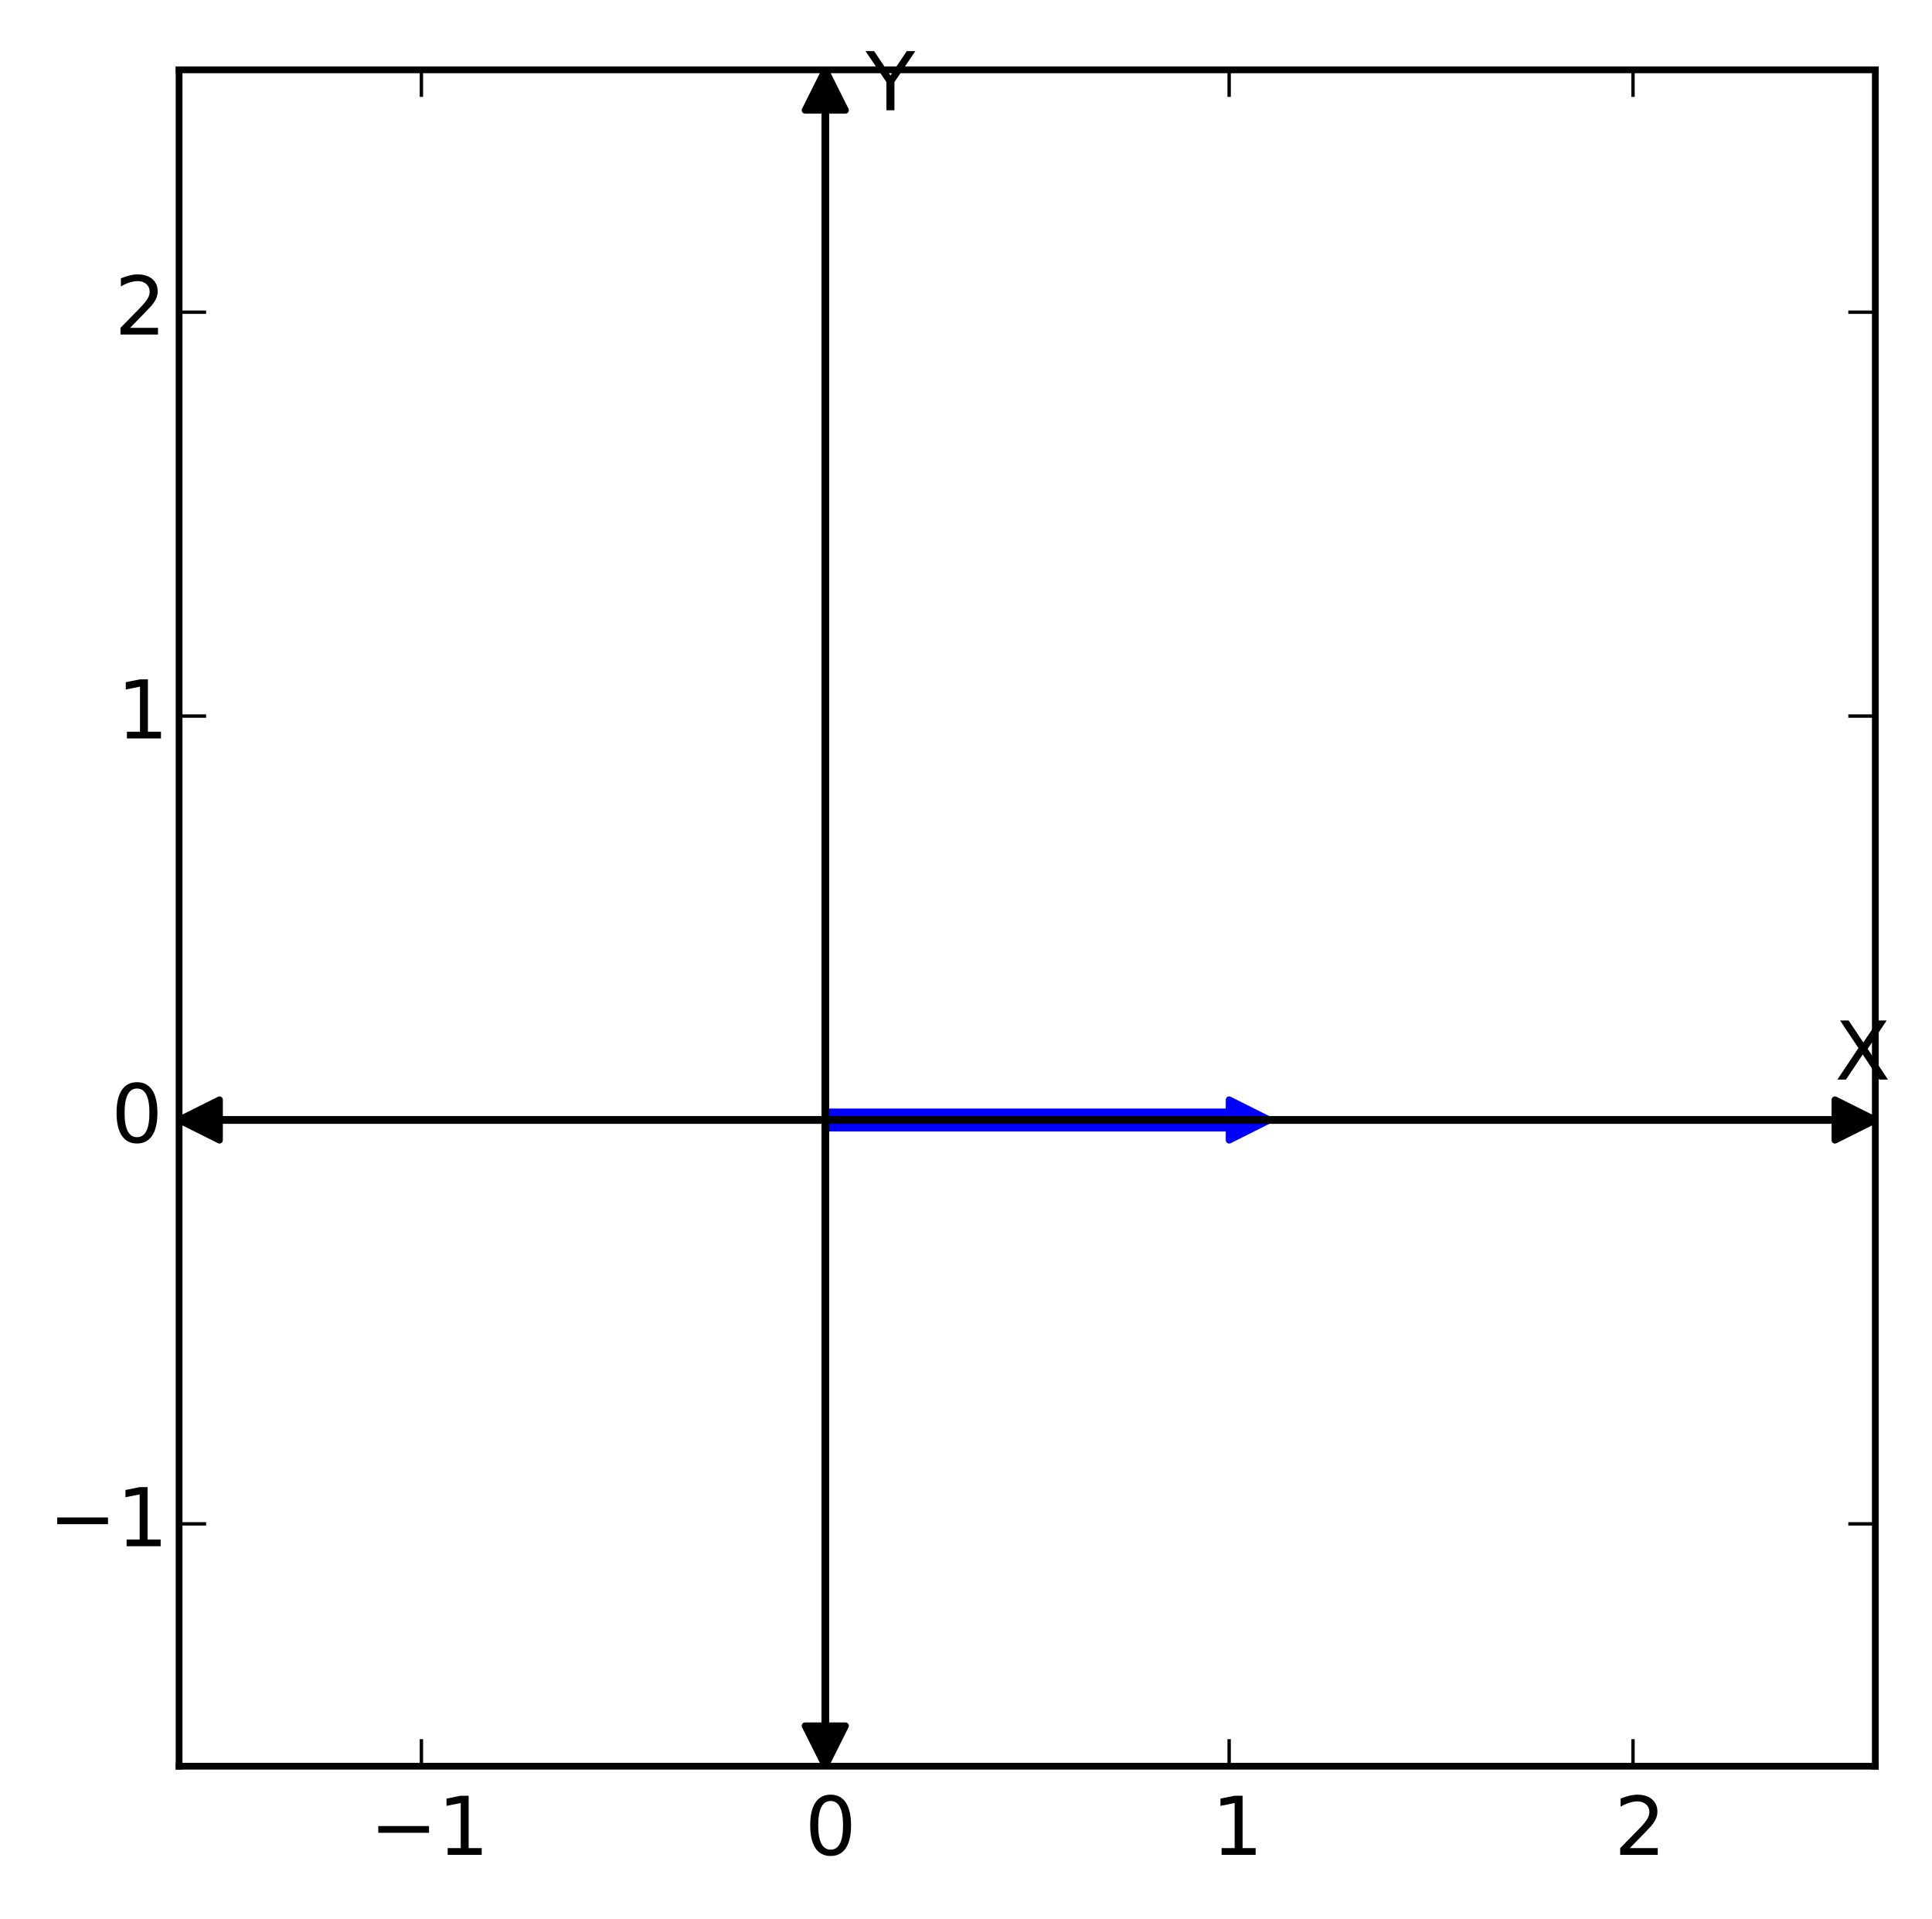 <?xml version="1.0" encoding="utf-8" standalone="no"?>
<!DOCTYPE svg PUBLIC "-//W3C//DTD SVG 1.1//EN"
  "http://www.w3.org/Graphics/SVG/1.1/DTD/svg11.dtd">
<!-- Created with matplotlib (http://matplotlib.org/) -->
<svg height="284pt" version="1.1" viewBox="0 0 286 284" width="286pt" xmlns="http://www.w3.org/2000/svg" xmlns:xlink="http://www.w3.org/1999/xlink">
 <defs>
  <style type="text/css">
*{stroke-linecap:butt;stroke-linejoin:round;}
  </style>
 </defs>
 <g id="figure_1">
  <g id="patch_1">
   <path d="
M0 284.253
L286.32 284.253
L286.32 0
L0 0
z
" style="fill:#ffffff;"/>
  </g>
  <g id="axes_1">
   <g id="patch_2">
    <path d="
M26.511 261.44
L277.611 261.44
L277.611 10.34
L26.511 10.34
z
" style="fill:#ffffff;"/>
   </g>
   <g id="patch_3">
    <path clip-path="url(#p44a776e703)" d="
M187.933 165.782
L181.954 168.772
L181.954 166.978
L122.168 166.978
L122.168 164.587
L181.954 164.587
L181.954 162.793
z
" style="fill:#0000ff;stroke:#0000ff;stroke-linejoin:miter;"/>
   </g>
   <g id="patch_4">
    <path clip-path="url(#p44a776e703)" d="
M277.611 165.782
L271.633 168.772
L271.633 165.842
L32.49 165.842
L32.49 165.723
L271.633 165.723
L271.633 162.793
z
" style="stroke:#000000;stroke-linejoin:miter;"/>
   </g>
   <g id="patch_5">
    <path clip-path="url(#p44a776e703)" d="
M26.511 165.782
L32.49 162.793
L32.49 165.723
L271.633 165.723
L271.633 165.842
L32.49 165.842
L32.49 168.772
z
" style="stroke:#000000;stroke-linejoin:miter;"/>
   </g>
   <g id="patch_6">
    <path clip-path="url(#p44a776e703)" d="
M122.168 10.34
L125.158 16.318
L122.228 16.318
L122.228 255.461
L122.109 255.461
L122.109 16.318
L119.179 16.318
z
" style="stroke:#000000;stroke-linejoin:miter;"/>
   </g>
   <g id="patch_7">
    <path clip-path="url(#p44a776e703)" d="
M122.168 261.44
L119.179 255.461
L122.109 255.461
L122.109 16.318
L122.228 16.318
L122.228 255.461
L125.158 255.461
z
" style="stroke:#000000;stroke-linejoin:miter;"/>
   </g>
   <g id="patch_8">
    <path d="
M26.511 10.34
L277.611 10.34" style="fill:none;stroke:#000000;stroke-linecap:square;stroke-linejoin:miter;"/>
   </g>
   <g id="patch_9">
    <path d="
M277.611 261.44
L277.611 10.34" style="fill:none;stroke:#000000;stroke-linecap:square;stroke-linejoin:miter;"/>
   </g>
   <g id="patch_10">
    <path d="
M26.511 261.44
L277.611 261.44" style="fill:none;stroke:#000000;stroke-linecap:square;stroke-linejoin:miter;"/>
   </g>
   <g id="patch_11">
    <path d="
M26.511 261.44
L26.511 10.34" style="fill:none;stroke:#000000;stroke-linecap:square;stroke-linejoin:miter;"/>
   </g>
   <g id="matplotlib.axis_1">
    <g id="xtick_1">
     <g id="line2d_1">
      <defs>
       <path d="
M0 0
L0 -4" id="m93b0483c22" style="stroke:#000000;stroke-width:0.5;"/>
      </defs>
      <g>
       <use style="stroke:#000000;stroke-width:0.5;" x="62.383" xlink:href="#m93b0483c22" y="261.44"/>
      </g>
     </g>
     <g id="line2d_2">
      <defs>
       <path d="
M0 0
L0 4" id="m741efc42ff" style="stroke:#000000;stroke-width:0.5;"/>
      </defs>
      <g>
       <use style="stroke:#000000;stroke-width:0.5;" x="62.383" xlink:href="#m741efc42ff" y="10.34"/>
      </g>
     </g>
     <g id="text_1">
      <!-- −1 -->
      <defs>
       <path d="
M12.406 8.297
L28.516 8.297
L28.516 63.922
L10.984 60.406
L10.984 69.391
L28.422 72.906
L38.281 72.906
L38.281 8.297
L54.391 8.297
L54.391 0
L12.406 0
z
" id="DejaVuSans-31"/>
       <path d="
M10.594 35.5
L73.188 35.5
L73.188 27.203
L10.594 27.203
z
" id="DejaVuSans-2212"/>
      </defs>
      <g transform="translate(54.727 274.558)scale(0.12 -0.12)">
       <use xlink:href="#DejaVuSans-2212"/>
       <use x="83.789" xlink:href="#DejaVuSans-31"/>
      </g>
     </g>
    </g>
    <g id="xtick_2">
     <g id="line2d_3">
      <g>
       <use style="stroke:#000000;stroke-width:0.5;" x="122.168" xlink:href="#m93b0483c22" y="261.44"/>
      </g>
     </g>
     <g id="line2d_4">
      <g>
       <use style="stroke:#000000;stroke-width:0.5;" x="122.168" xlink:href="#m741efc42ff" y="10.34"/>
      </g>
     </g>
     <g id="text_2">
      <!-- 0 -->
      <defs>
       <path d="
M31.781 66.406
Q24.172 66.406 20.328 58.906
Q16.5 51.422 16.5 36.375
Q16.5 21.391 20.328 13.891
Q24.172 6.391 31.781 6.391
Q39.453 6.391 43.281 13.891
Q47.125 21.391 47.125 36.375
Q47.125 51.422 43.281 58.906
Q39.453 66.406 31.781 66.406
M31.781 74.219
Q44.047 74.219 50.516 64.516
Q56.984 54.828 56.984 36.375
Q56.984 17.969 50.516 8.266
Q44.047 -1.422 31.781 -1.422
Q19.531 -1.422 13.062 8.266
Q6.594 17.969 6.594 36.375
Q6.594 54.828 13.062 64.516
Q19.531 74.219 31.781 74.219" id="DejaVuSans-30"/>
      </defs>
      <g transform="translate(119.145 274.558)scale(0.12 -0.12)">
       <use xlink:href="#DejaVuSans-30"/>
      </g>
     </g>
    </g>
    <g id="xtick_3">
     <g id="line2d_5">
      <g>
       <use style="stroke:#000000;stroke-width:0.5;" x="181.954" xlink:href="#m93b0483c22" y="261.44"/>
      </g>
     </g>
     <g id="line2d_6">
      <g>
       <use style="stroke:#000000;stroke-width:0.5;" x="181.954" xlink:href="#m741efc42ff" y="10.34"/>
      </g>
     </g>
     <g id="text_3">
      <!-- 1 -->
      <g transform="translate(179.35 274.558)scale(0.12 -0.12)">
       <use xlink:href="#DejaVuSans-31"/>
      </g>
     </g>
    </g>
    <g id="xtick_4">
     <g id="line2d_7">
      <g>
       <use style="stroke:#000000;stroke-width:0.5;" x="241.74" xlink:href="#m93b0483c22" y="261.44"/>
      </g>
     </g>
     <g id="line2d_8">
      <g>
       <use style="stroke:#000000;stroke-width:0.5;" x="241.74" xlink:href="#m741efc42ff" y="10.34"/>
      </g>
     </g>
     <g id="text_4">
      <!-- 2 -->
      <defs>
       <path d="
M19.188 8.297
L53.609 8.297
L53.609 0
L7.328 0
L7.328 8.297
Q12.938 14.109 22.625 23.891
Q32.328 33.688 34.812 36.531
Q39.547 41.844 41.422 45.531
Q43.312 49.219 43.312 52.781
Q43.312 58.594 39.234 62.25
Q35.156 65.922 28.609 65.922
Q23.969 65.922 18.812 64.312
Q13.672 62.703 7.812 59.422
L7.812 69.391
Q13.766 71.781 18.938 73
Q24.125 74.219 28.422 74.219
Q39.75 74.219 46.484 68.547
Q53.219 62.891 53.219 53.422
Q53.219 48.922 51.531 44.891
Q49.859 40.875 45.406 35.406
Q44.188 33.984 37.641 27.219
Q31.109 20.453 19.188 8.297" id="DejaVuSans-32"/>
      </defs>
      <g transform="translate(238.963 274.558)scale(0.12 -0.12)">
       <use xlink:href="#DejaVuSans-32"/>
      </g>
     </g>
    </g>
   </g>
   <g id="matplotlib.axis_2">
    <g id="ytick_1">
     <g id="line2d_9">
      <defs>
       <path d="
M0 0
L4 0" id="m728421d6d4" style="stroke:#000000;stroke-width:0.5;"/>
      </defs>
      <g>
       <use style="stroke:#000000;stroke-width:0.5;" x="26.511" xlink:href="#m728421d6d4" y="225.568"/>
      </g>
     </g>
     <g id="line2d_10">
      <defs>
       <path d="
M0 0
L-4 0" id="mcb0005524f" style="stroke:#000000;stroke-width:0.5;"/>
      </defs>
      <g>
       <use style="stroke:#000000;stroke-width:0.5;" x="277.611" xlink:href="#mcb0005524f" y="225.568"/>
      </g>
     </g>
     <g id="text_5">
      <!-- −1 -->
      <g transform="translate(7.2 228.879)scale(0.12 -0.12)">
       <use xlink:href="#DejaVuSans-2212"/>
       <use x="83.789" xlink:href="#DejaVuSans-31"/>
      </g>
     </g>
    </g>
    <g id="ytick_2">
     <g id="line2d_11">
      <g>
       <use style="stroke:#000000;stroke-width:0.5;" x="26.511" xlink:href="#m728421d6d4" y="165.782"/>
      </g>
     </g>
     <g id="line2d_12">
      <g>
       <use style="stroke:#000000;stroke-width:0.5;" x="277.611" xlink:href="#mcb0005524f" y="165.782"/>
      </g>
     </g>
     <g id="text_6">
      <!-- 0 -->
      <g transform="translate(16.464 169.094)scale(0.12 -0.12)">
       <use xlink:href="#DejaVuSans-30"/>
      </g>
     </g>
    </g>
    <g id="ytick_3">
     <g id="line2d_13">
      <g>
       <use style="stroke:#000000;stroke-width:0.5;" x="26.511" xlink:href="#m728421d6d4" y="105.997"/>
      </g>
     </g>
     <g id="line2d_14">
      <g>
       <use style="stroke:#000000;stroke-width:0.5;" x="277.611" xlink:href="#mcb0005524f" y="105.997"/>
      </g>
     </g>
     <g id="text_7">
      <!-- 1 -->
      <g transform="translate(17.302 109.308)scale(0.12 -0.12)">
       <use xlink:href="#DejaVuSans-31"/>
      </g>
     </g>
    </g>
    <g id="ytick_4">
     <g id="line2d_15">
      <g>
       <use style="stroke:#000000;stroke-width:0.5;" x="26.511" xlink:href="#m728421d6d4" y="46.211"/>
      </g>
     </g>
     <g id="line2d_16">
      <g>
       <use style="stroke:#000000;stroke-width:0.5;" x="277.611" xlink:href="#mcb0005524f" y="46.211"/>
      </g>
     </g>
     <g id="text_8">
      <!-- 2 -->
      <g transform="translate(16.957 49.522)scale(0.12 -0.12)">
       <use xlink:href="#DejaVuSans-32"/>
      </g>
     </g>
    </g>
   </g>
   <g id="text_9">
    <!-- X -->
    <defs>
     <path d="
M6.297 72.906
L16.891 72.906
L35.016 45.797
L53.219 72.906
L63.812 72.906
L40.375 37.891
L65.375 0
L54.781 0
L34.281 31
L13.625 0
L2.984 0
L29 38.922
z
" id="DejaVuSans-58"/>
    </defs>
    <g transform="translate(271.633 159.804)scale(0.12 -0.12)">
     <use xlink:href="#DejaVuSans-58"/>
    </g>
   </g>
   <g id="text_10">
    <!-- Y -->
    <defs>
     <path d="
M-0.203 72.906
L10.406 72.906
L30.609 42.922
L50.688 72.906
L61.281 72.906
L35.5 34.719
L35.5 0
L25.594 0
L25.594 34.719
z
" id="DejaVuSans-59"/>
    </defs>
    <g transform="translate(128.147 16.318)scale(0.12 -0.12)">
     <use xlink:href="#DejaVuSans-59"/>
    </g>
   </g>
  </g>
 </g>
 <defs>
  <clipPath id="p44a776e703">
   <rect height="251.1" width="251.1" x="26.511" y="10.34"/>
  </clipPath>
 </defs>
</svg>
